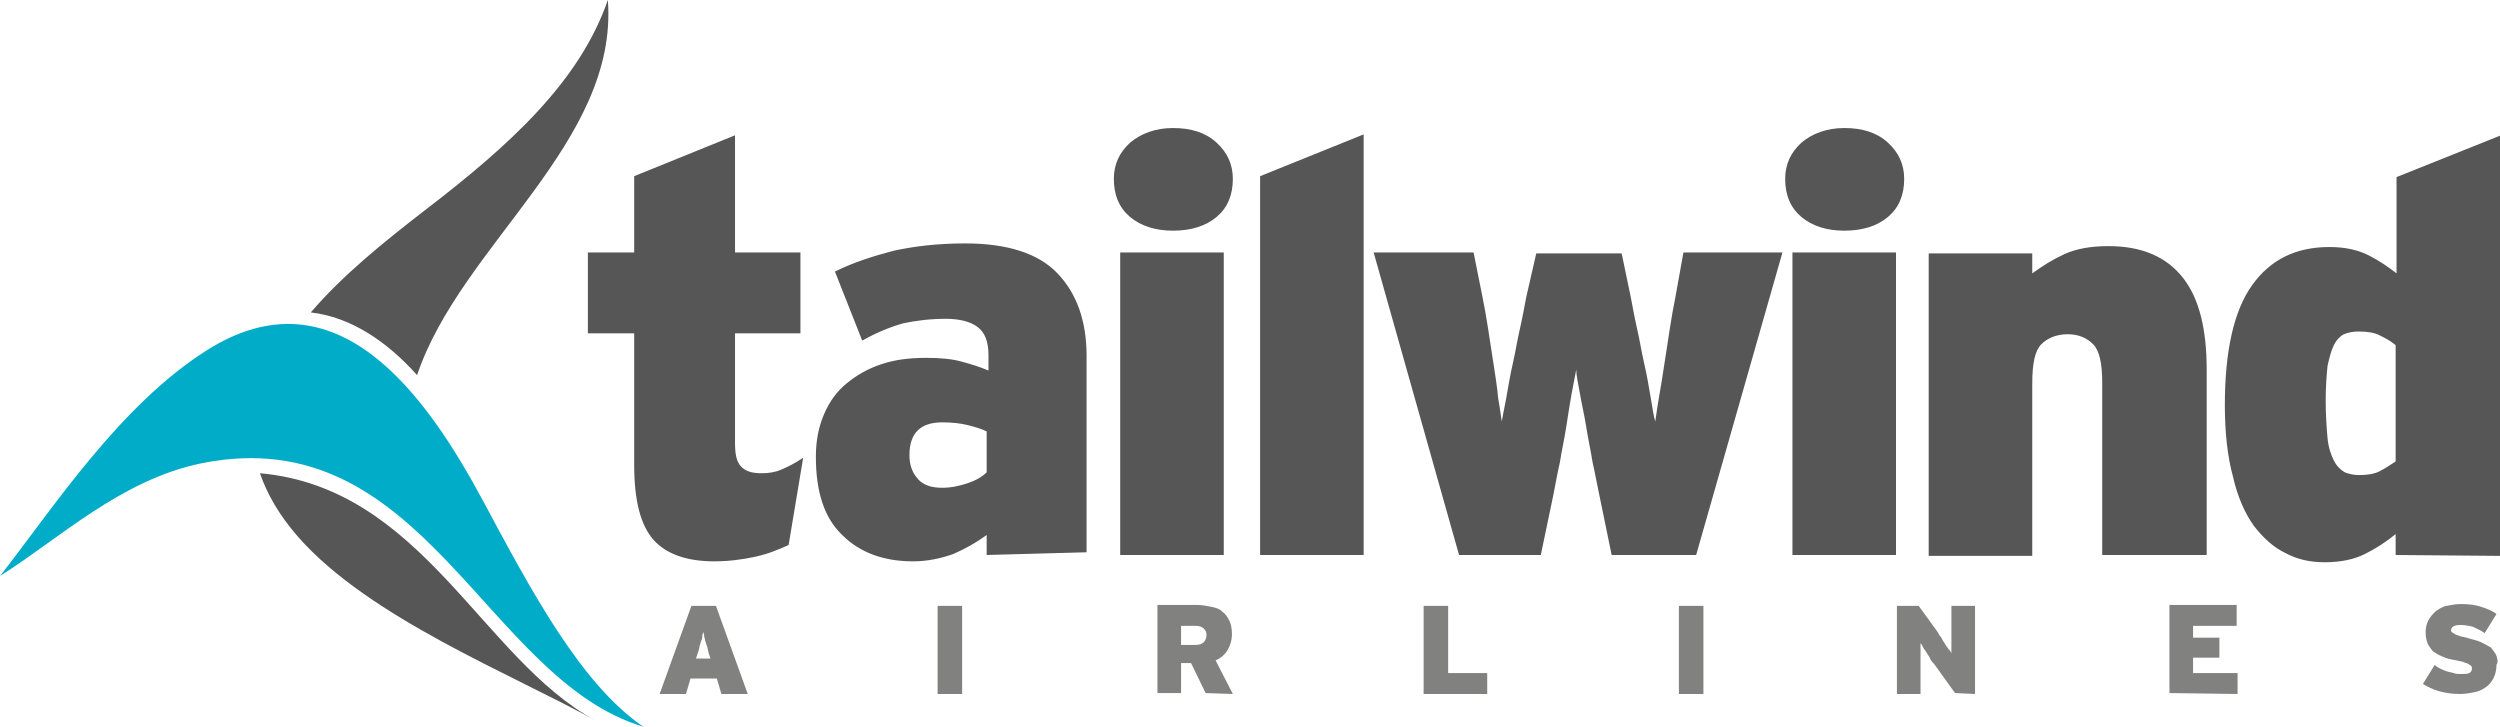 <?xml version="1.0" encoding="utf-8"?>
<!-- Generator: Adobe Illustrator 25.4.1, SVG Export Plug-In . SVG Version: 6.00 Build 0)  -->
<svg version="1.1" id="Layer_1" xmlns="http://www.w3.org/2000/svg" xmlns:xlink="http://www.w3.org/1999/xlink" x="0px" y="0px"
	 viewBox="0 0 275.2 80" style="enable-background:new 0 0 275.2 80;" xml:space="preserve">
<style type="text/css">
	.st0{fill:#00ACC8;}
	.st1{fill:#575656;}
	.st2{fill:#818180;}
</style>
<g id="layer1" transform="translate(-121.588,-462.407)">
	<path id="path5481" class="st0" d="M121.6,525.8c5.8-7.4,13.1-18.7,22.7-24.8c14.3-9.1,24.2,4.8,30.6,16.8
		c5.1,9.5,10.6,19.9,17.5,24.6c-17.4-5.2-24.2-33.9-48.6-29C134.9,515.2,128,521.8,121.6,525.8"/>
	<path id="path5517" class="st1" d="M385.3,500.4c-0.6-0.5-1.2-0.8-1.8-1.1c-0.6-0.3-1.4-0.4-2.3-0.4c-0.6,0-1.1,0.1-1.6,0.3
		c-0.4,0.2-0.8,0.6-1.1,1.2c-0.3,0.6-0.5,1.4-0.7,2.3c-0.1,1-0.2,2.3-0.2,3.8c0,1.6,0.1,3,0.2,4.1c0.1,1.1,0.4,1.9,0.7,2.5
		c0.3,0.6,0.7,1,1.2,1.3c0.5,0.2,1,0.3,1.6,0.3c0.8,0,1.6-0.1,2.2-0.4c0.6-0.3,1.2-0.7,1.8-1.1L385.3,500.4L385.3,500.4z
		 M385.3,523.5v-2.3c-1.1,0.9-2.2,1.6-3.4,2.2c-1.2,0.6-2.7,0.9-4.4,0.9c-1.6,0-3-0.3-4.3-1c-1.3-0.6-2.5-1.7-3.5-3
		c-1-1.4-1.8-3.2-2.3-5.4c-0.6-2.2-0.9-4.8-0.9-7.9c0-6,1-10.4,3-13.2c2-2.8,4.8-4.2,8.5-4.2c1.7,0,3.1,0.3,4.3,0.9
		c1.2,0.6,2.2,1.3,3.1,2v-10.6l11.5-4.6v46.3L385.3,523.5L385.3,523.5z M353,523.5v-18.9c0-2.2-0.3-3.6-1-4.3
		c-0.7-0.7-1.6-1.1-2.8-1.1c-1.2,0-2.2,0.4-2.9,1.1c-0.7,0.7-1,2.1-1,4.3v19h-11.4v-33.3h11.4v2.2c1.1-0.8,2.2-1.5,3.5-2.1
		c1.3-0.6,2.9-0.9,4.9-0.9c3.7,0,6.4,1.2,8.2,3.5c1.8,2.3,2.6,5.7,2.6,10.1v20.4H353L353,523.5z M318.9,490.2h11.4v33.3h-11.4V490.2
		z M331.2,482.1c0,1.8-0.6,3.2-1.8,4.2c-1.2,1-2.8,1.5-4.8,1.5c-1.9,0-3.5-0.5-4.7-1.5c-1.2-1-1.8-2.4-1.8-4.2c0-1.6,0.6-2.9,1.8-4
		c1.2-1,2.8-1.6,4.7-1.6c2,0,3.6,0.5,4.8,1.6C330.6,479.2,331.2,480.5,331.2,482.1 M308.3,523.5h-9.3l-1.4-6.8
		c-0.2-0.9-0.4-2.1-0.7-3.4c-0.2-1.3-0.5-2.6-0.7-3.9c-0.2-1.3-0.5-2.5-0.7-3.7c-0.2-1.1-0.4-2-0.4-2.6c-0.1,0.6-0.3,1.5-0.5,2.6
		c-0.2,1.1-0.4,2.4-0.6,3.7c-0.2,1.3-0.5,2.6-0.7,3.9c-0.3,1.3-0.5,2.5-0.7,3.5l-1.4,6.7h-9l-9.4-33.3h11l1,5c0.2,1,0.4,2.1,0.6,3.4
		c0.2,1.3,0.4,2.6,0.6,3.9s0.4,2.5,0.5,3.7c0.2,1.1,0.3,2,0.4,2.6c0.1-0.6,0.3-1.5,0.5-2.6c0.2-1.1,0.4-2.4,0.7-3.7s0.5-2.6,0.8-3.9
		c0.3-1.3,0.5-2.5,0.7-3.5l1.1-4.8h9.4l1,4.8c0.2,1,0.4,2.2,0.7,3.5s0.5,2.6,0.8,3.9s0.5,2.5,0.7,3.7c0.2,1.1,0.3,2,0.5,2.6
		c0.1-0.6,0.2-1.5,0.4-2.6c0.2-1.1,0.4-2.4,0.6-3.7s0.4-2.6,0.6-3.9s0.4-2.4,0.6-3.4l0.9-5h10.9L308.3,523.5L308.3,523.5z
		 M260.3,523.5v-41.7l11.4-4.6v46.3H260.3z M244.9,490.2h11.4v33.3h-11.4V490.2z M257.3,482.1c0,1.8-0.6,3.2-1.8,4.2
		c-1.2,1-2.8,1.5-4.8,1.5c-1.9,0-3.5-0.5-4.7-1.5c-1.2-1-1.8-2.4-1.8-4.2c0-1.6,0.6-2.9,1.8-4c1.2-1,2.8-1.6,4.7-1.6
		c2,0,3.6,0.5,4.8,1.6C256.7,479.2,257.3,480.5,257.3,482.1 M230.2,509.9c-0.6-0.3-1.3-0.5-2.1-0.7c-0.8-0.2-1.7-0.3-2.8-0.3
		c-2.4,0-3.6,1.2-3.6,3.6c0,1.1,0.3,1.9,0.9,2.6c0.6,0.7,1.5,1,2.7,1c1,0,1.9-0.2,2.8-0.5c0.9-0.3,1.6-0.7,2.1-1.2V509.9z
		 M230.2,523.5v-2.2c-1.1,0.8-2.3,1.5-3.7,2.1c-1.4,0.5-2.9,0.8-4.4,0.8c-3.3,0-5.9-1-7.8-2.9c-2-1.9-2.9-4.8-2.9-8.6
		c0-1.8,0.3-3.3,0.9-4.7c0.6-1.4,1.4-2.5,2.5-3.4c1.1-0.9,2.3-1.6,3.8-2.1c1.5-0.5,3.1-0.7,4.9-0.7c1.5,0,2.8,0.1,3.9,0.4
		c1.1,0.3,2.1,0.6,3,1v-1.7c0-1.5-0.4-2.5-1.2-3.1c-0.8-0.6-2-0.9-3.5-0.9c-1.7,0-3.3,0.2-4.7,0.5c-1.4,0.4-2.9,1-4.5,1.9l-3-7.6
		c2-1,4.2-1.7,6.5-2.3c2.3-0.5,4.9-0.8,7.8-0.8c4.7,0,8.1,1.1,10.2,3.3c2.1,2.2,3.2,5.2,3.2,9.1v21.6L230.2,523.5L230.2,523.5z
		 M208.4,522.4c-1.1,0.5-2.3,1-3.7,1.3c-1.4,0.3-2.9,0.5-4.5,0.5c-3,0-5.3-0.8-6.7-2.4c-1.4-1.6-2.1-4.3-2.1-8.2v-14.5h-5.1v-8.9
		h5.1v-8.4l11.1-4.5v12.9h7.2v8.9h-7.2v12.1c0,1.3,0.2,2.1,0.7,2.6c0.5,0.5,1.2,0.7,2.2,0.7c0.8,0,1.5-0.1,2.2-0.4
		c0.7-0.3,1.5-0.7,2.4-1.3L208.4,522.4z M187.1,541.7c-9.2-5.1-24.9-11.3-32.7-20.2c-2.1-2.4-3.4-4.7-4.2-7
		C168.1,516.1,174.6,534.9,187.1,541.7 M155.8,496.8c3.5-4.1,8.1-7.8,12.5-11.2c9.4-7.2,17.1-14.2,20.2-23.2
		c1.2,15.7-16.2,27-21,41.3C164.2,500,160.2,497.3,155.8,496.8"/>
	<path id="path5521" class="st2" d="M396.4,534.6c-0.1-0.3-0.4-0.6-0.6-0.9c-0.3-0.2-0.7-0.4-1.1-0.6c-0.4-0.2-1-0.3-1.6-0.5
		c-0.3-0.1-0.6-0.1-0.8-0.2s-0.4-0.1-0.5-0.2c-0.1-0.1-0.2-0.1-0.3-0.2c-0.1-0.1-0.1-0.1-0.1-0.2c0-0.2,0.1-0.3,0.2-0.4
		c0.1-0.1,0.4-0.2,0.8-0.2c0.5,0,1,0.1,1.4,0.2c0.4,0.2,0.9,0.4,1.3,0.7l1.3-2.1c-0.5-0.4-1.1-0.6-1.7-0.8c-0.6-0.2-1.3-0.3-2.2-0.3
		c-0.6,0-1.1,0.1-1.6,0.2c-0.5,0.1-0.9,0.4-1.2,0.6c-0.3,0.3-0.6,0.6-0.8,1c-0.2,0.4-0.3,0.8-0.3,1.3c0,0.5,0.1,0.9,0.2,1.2
		c0.1,0.3,0.4,0.6,0.6,0.9c0.3,0.2,0.6,0.4,1.1,0.6c0.4,0.2,0.9,0.3,1.5,0.4c0.3,0.1,0.6,0.1,0.8,0.2c0.2,0.1,0.4,0.1,0.5,0.2
		c0.1,0.1,0.2,0.1,0.3,0.2c0.1,0.1,0.1,0.2,0.1,0.3c0,0.2-0.1,0.4-0.3,0.5c-0.2,0.1-0.5,0.1-1,0.1c-0.2,0-0.5,0-0.7-0.1
		c-0.3-0.1-0.5-0.1-0.8-0.2c-0.3-0.1-0.5-0.2-0.7-0.3c-0.2-0.1-0.4-0.2-0.6-0.4l-1.3,2.1c0.5,0.3,1.1,0.6,1.8,0.8
		c0.7,0.2,1.5,0.3,2.3,0.3c0.6,0,1.1-0.1,1.6-0.2c0.5-0.1,0.9-0.3,1.3-0.6c0.4-0.3,0.6-0.6,0.8-1c0.2-0.4,0.3-0.9,0.3-1.4
		C396.6,535.3,396.5,534.9,396.4,534.6 M367.9,538.8v-2.3h-4.9v-1.7h2.9v-2.2h-2.9v-1.3h4.8v-2.3h-7.4v9.7L367.9,538.8L367.9,538.8z
		 M339,538.8v-9.7h-2.6v2.6v0.7c0,0.3,0,0.5,0,0.7c0,0.2,0,0.5,0,0.7c0,0.2,0,0.4,0,0.5c-0.1-0.1-0.1-0.3-0.3-0.4
		c-0.1-0.2-0.3-0.4-0.4-0.6c-0.1-0.2-0.3-0.4-0.4-0.7c-0.2-0.2-0.3-0.4-0.4-0.6l-2.1-2.9h-2.4v9.7h2.6v-3v-0.7c0-0.3,0-0.5,0-0.7
		c0-0.2,0-0.5,0-0.7c0-0.2,0-0.4,0-0.5c0.1,0.1,0.2,0.3,0.3,0.5s0.3,0.4,0.4,0.6c0.1,0.2,0.3,0.4,0.4,0.7c0.1,0.2,0.3,0.4,0.4,0.5
		l2.3,3.2L339,538.8L339,538.8z M309.1,529.1h-2.7v9.7h2.7V529.1z M285.3,538.8v-2.3H281v-7.4h-2.7v9.7L285.3,538.8L285.3,538.8z
		 M254.1,533.1c-0.2,0.2-0.5,0.3-0.9,0.3h-1.6v-2.1h1.6c0.4,0,0.7,0.1,0.9,0.3s0.3,0.4,0.3,0.7C254.4,532.6,254.3,532.9,254.1,533.1
		 M257.3,538.8l-1.9-3.7c0.5-0.2,1-0.6,1.3-1.1c0.3-0.5,0.5-1.1,0.5-1.8c0-0.6-0.1-1.1-0.3-1.5c-0.2-0.4-0.4-0.7-0.8-1
		c-0.3-0.3-0.7-0.4-1.2-0.5s-1-0.2-1.5-0.2H249v9.7h2.6v-3.3h1.1l1.6,3.3L257.3,538.8L257.3,538.8z M227.5,529.1h-2.7v9.7h2.7V529.1
		z M199.8,534.9h-1.6l0.2-0.6c0.1-0.3,0.2-0.6,0.2-0.8c0.1-0.2,0.1-0.4,0.2-0.6c0.1-0.2,0.1-0.4,0.1-0.5c0-0.2,0.1-0.3,0.1-0.5
		c0,0.2,0.1,0.3,0.1,0.5c0,0.2,0.1,0.3,0.1,0.5c0.1,0.2,0.1,0.4,0.2,0.6c0.1,0.2,0.1,0.5,0.2,0.8L199.8,534.9L199.8,534.9z
		 M203.9,538.8l-3.5-9.7h-2.7l-3.5,9.7h2.9l0.5-1.7h2.9l0.5,1.7H203.9z"/>
</g>
</svg>
